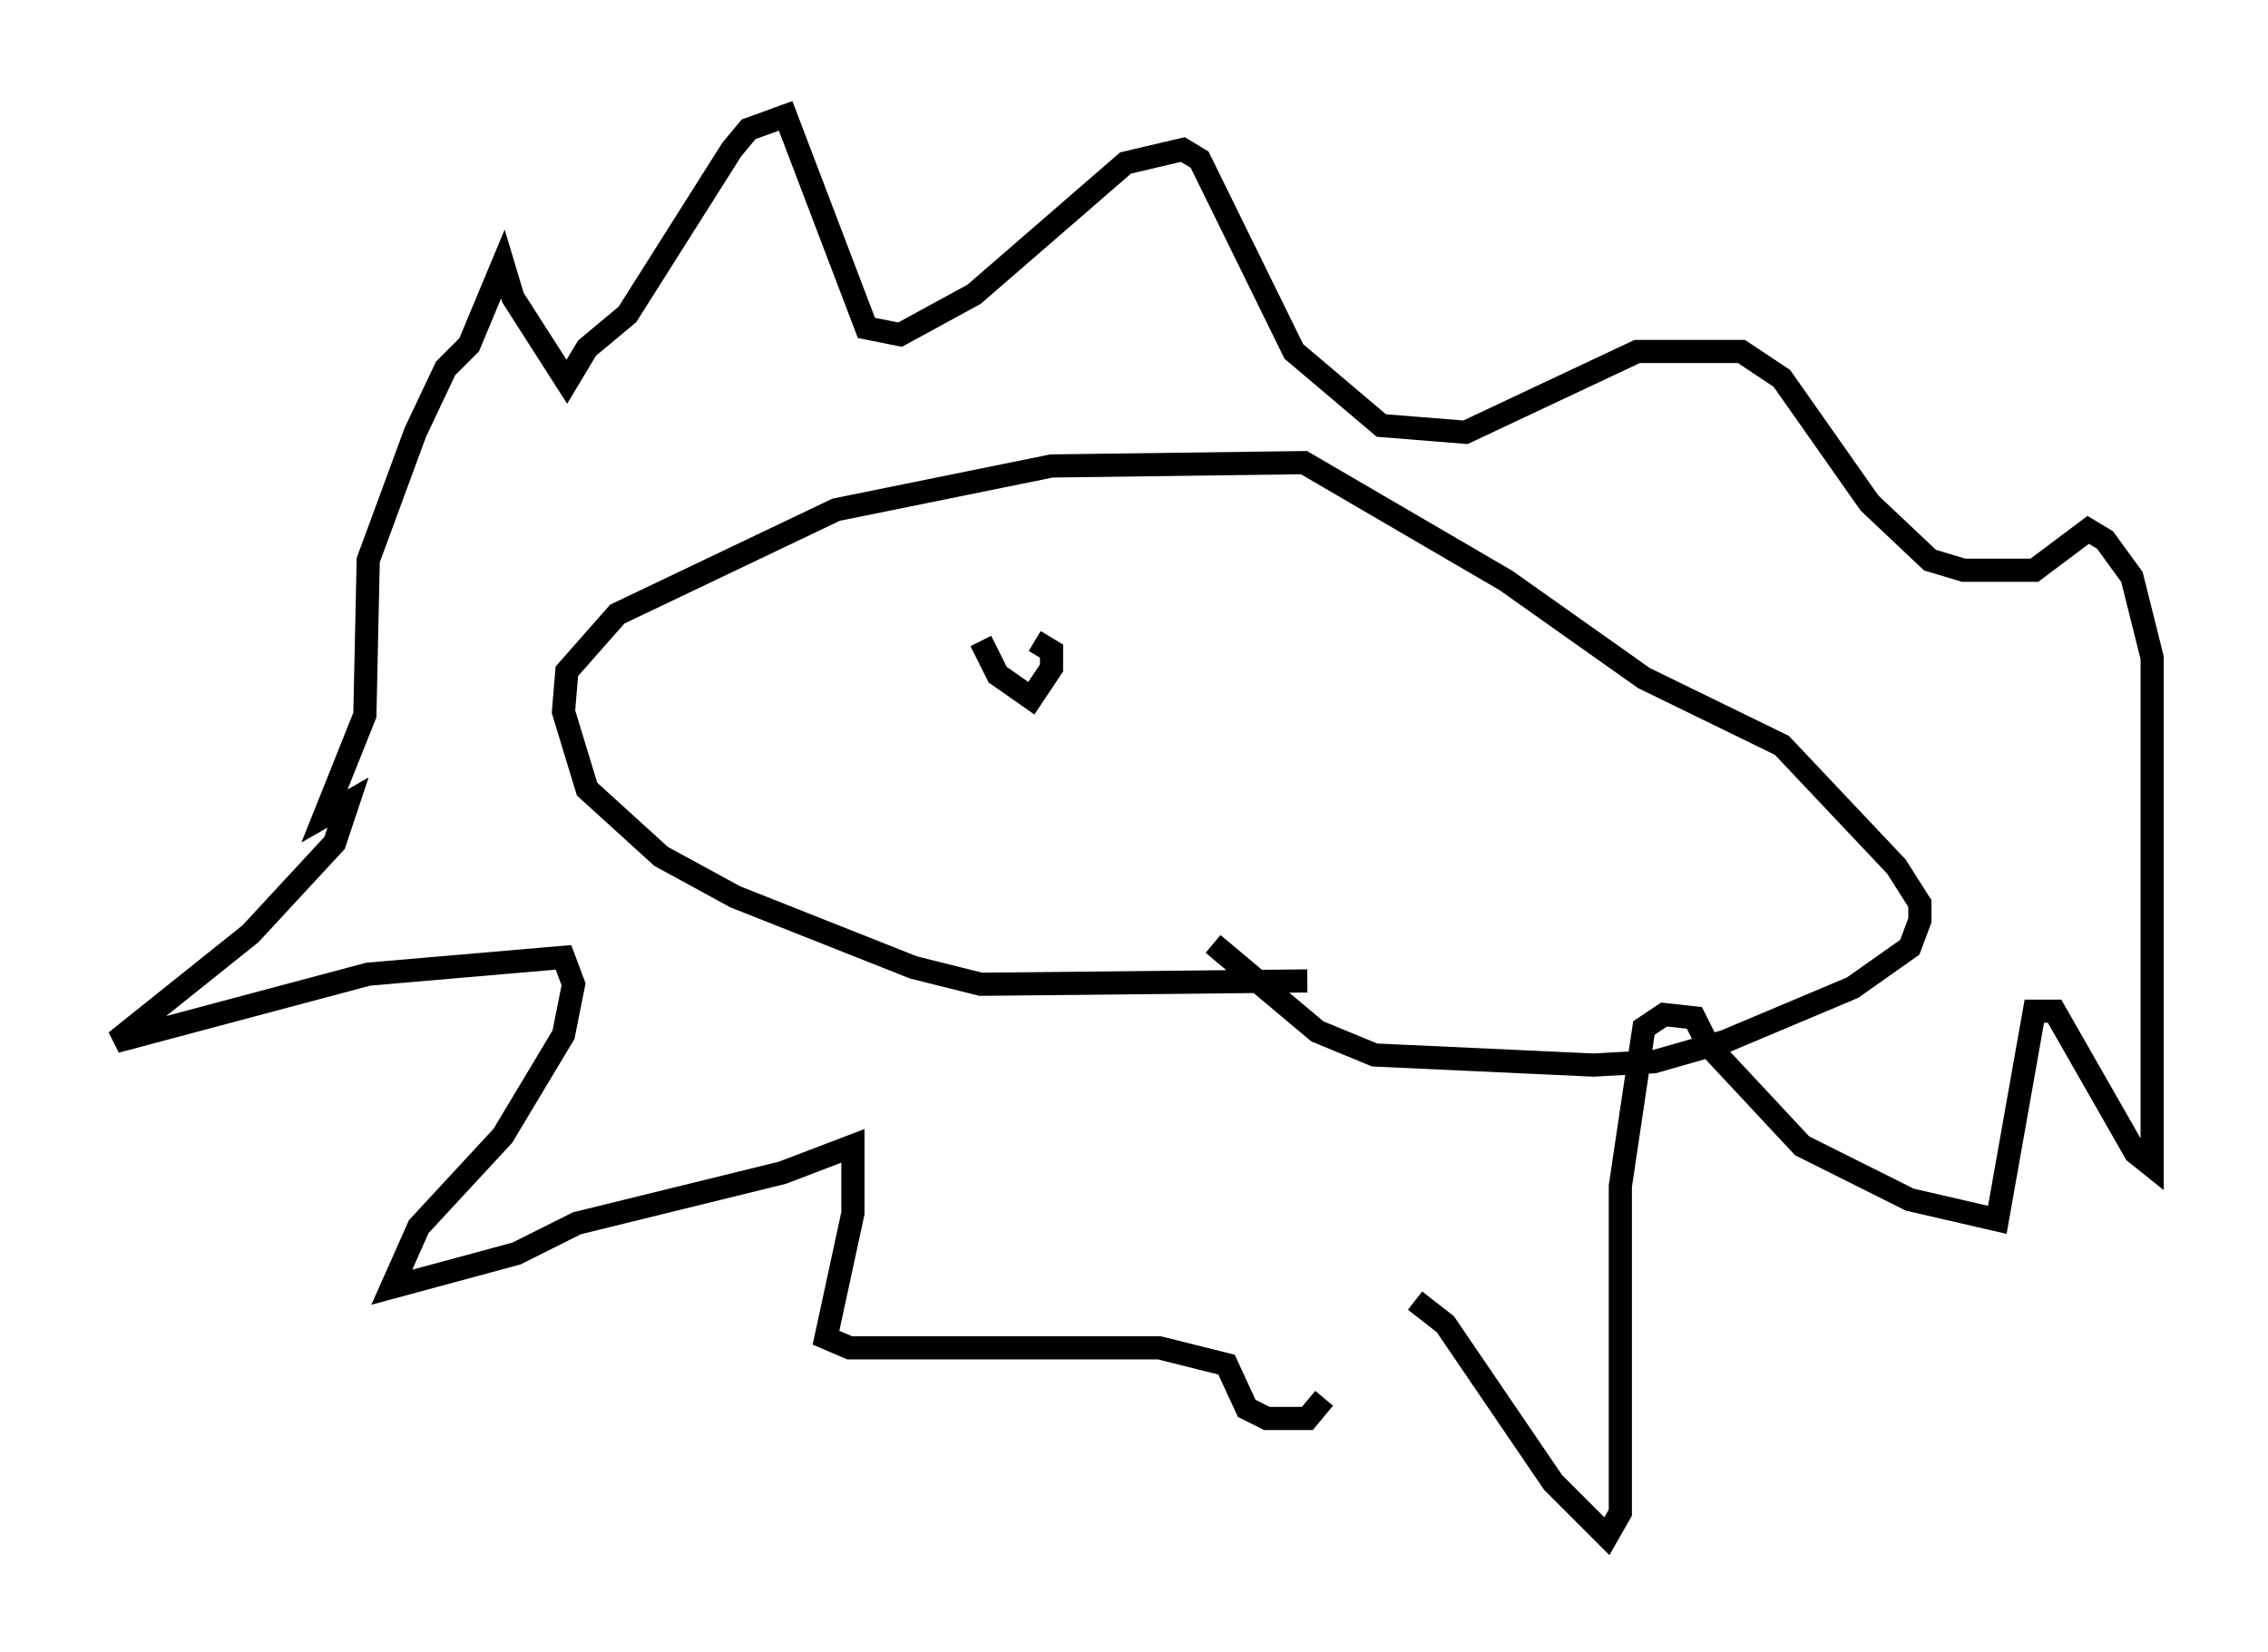 <?xml version="1.0" encoding="utf-8" ?>
<svg baseProfile="full" height="71.296" version="1.1" width="97.877" xmlns="http://www.w3.org/2000/svg" xmlns:ev="http://www.w3.org/2001/xml-events" xmlns:xlink="http://www.w3.org/1999/xlink"><defs /><rect fill="white" height="71.296" width="97.877" x="0" y="0" /><path d="M60.341, 56.274 m0.726, -0.145 l1.307, 1.017 4.648, 6.827 l2.324, 2.324 0.581, -1.017 l0.0, -14.089 1.017, -6.827 l0.872, -0.581 1.307, 0.145 l0.581, 1.162 4.067, 4.358 l4.648, 2.324 3.777, 0.872 l1.598, -9.006 0.872, 0.0 l3.486, 6.101 0.726, 0.581 l0.0, -21.933 -0.872, -3.486 l-1.162, -1.598 -0.726, -0.436 l-2.324, 1.743 -3.05, 0.0 l-1.453, -0.436 -2.615, -2.469 l-3.777, -5.374 -1.743, -1.162 l-4.503, 0.0 -7.408, 3.486 l-3.631, -0.291 -3.777, -3.196 l-4.067, -8.279 -0.726, -0.436 l-2.469, 0.581 -6.536, 5.665 l-3.196, 1.743 -1.453, -0.291 l-3.486, -9.151 -1.598, 0.581 l-0.726, 0.872 -4.503, 7.117 l-1.743, 1.453 -0.872, 1.453 l-2.324, -3.631 -0.436, -1.453 l-1.453, 3.486 -1.017, 1.017 l-1.307, 2.76 -2.034, 5.52 l-0.145, 6.682 -1.743, 4.358 l1.017, -0.581 -0.581, 1.743 l-3.631, 3.922 -5.81, 4.648 l10.894, -2.905 8.425, -0.726 l0.436, 1.162 -0.436, 2.179 l-2.615, 4.358 -3.631, 3.922 l-1.162, 2.615 5.374, -1.453 l2.615, -1.307 8.86, -2.179 l3.05, -1.162 0.0, 2.905 l-1.162, 5.374 1.017, 0.436 l13.363, 0.0 2.905, 0.726 l0.872, 1.888 0.872, 0.436 l1.743, 0.0 0.726, -0.872 m-0.726, -18.011 l-14.089, 0.145 -2.905, -0.726 l-7.698, -3.05 -3.196, -1.743 l-3.196, -2.905 -1.017, -3.341 l0.145, -1.743 2.179, -2.469 l9.441, -4.503 9.296, -1.888 l10.894, -0.145 8.715, 5.084 l5.955, 4.212 5.955, 2.905 l4.939, 5.229 1.017, 1.598 l0.0, 0.726 -0.436, 1.162 l-2.469, 1.743 -5.52, 2.324 l-3.05, 0.872 -2.615, 0.145 l-9.441, -0.436 -2.469, -1.017 l-4.503, -3.777 m-9.296, -14.67 l0.0, 0.0 m-0.726, 1.598 l0.726, 1.453 1.453, 1.017 l0.872, -1.307 0.0, -0.726 l-0.726, -0.436 " fill="none" stroke="black" stroke-width="1" /></svg>
